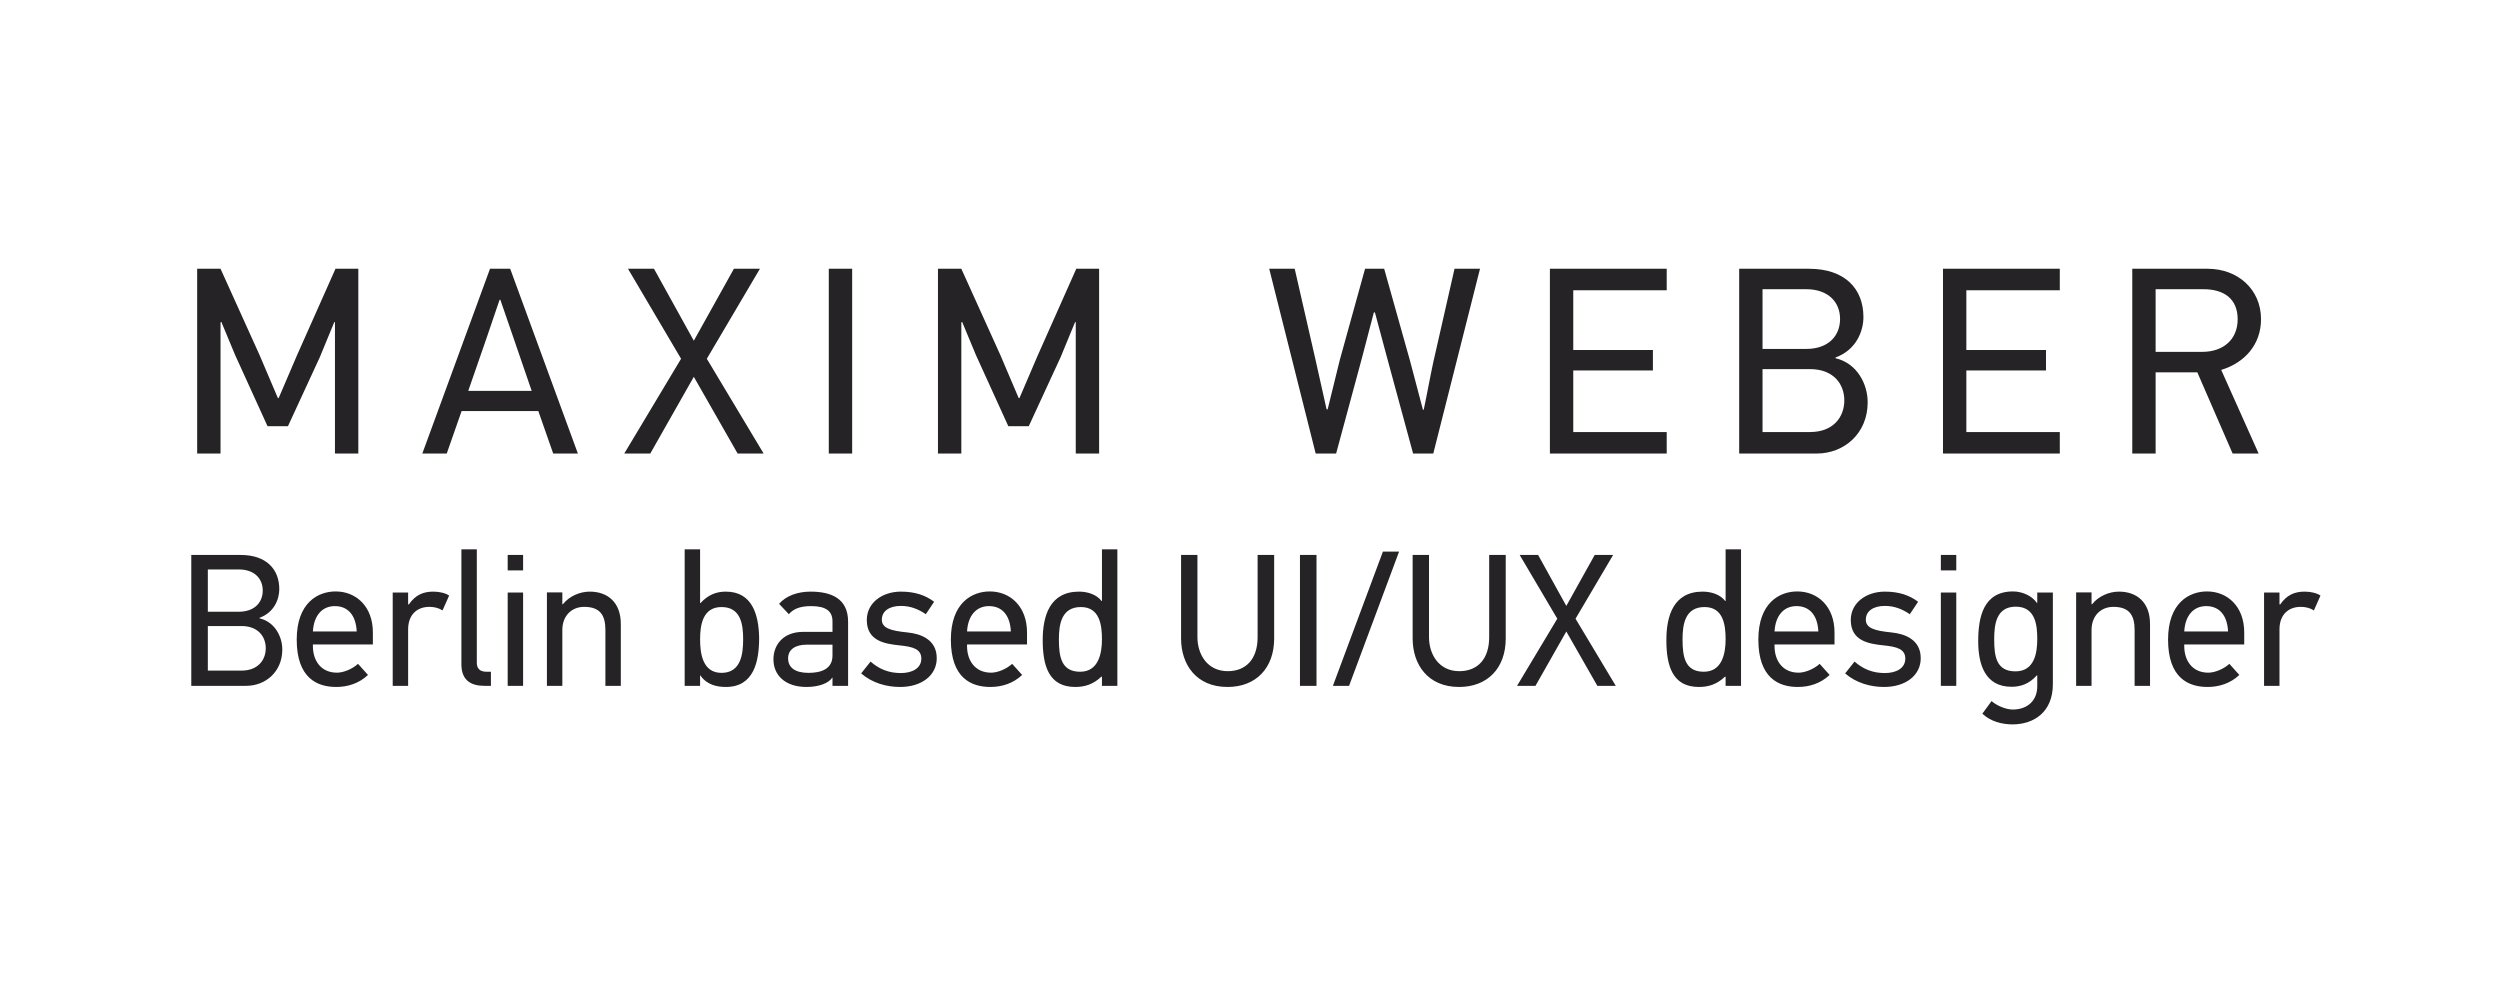 <svg width="226" height="90" viewBox="0 0 226 90" fill="none" xmlns="http://www.w3.org/2000/svg">
<path d="M17.824 41V24.296H19.936L23.464 32.096L25.12 35.984H25.192L26.848 32.12L30.328 24.296H32.392V41H30.28V29.096L30.208 29.144L28.912 32.288L26.032 38.528H24.184L21.256 32.096L20.008 29.096L19.936 29.144V41H17.824ZM38.177 41L44.297 24.296H46.121L52.241 41H50.009L48.665 37.16H41.729L40.385 41H38.177ZM42.329 35.336H48.065L46.457 30.656L45.233 27.104H45.161L43.985 30.56L42.329 35.336ZM56.433 41L61.569 32.432L56.769 24.296H59.121L62.721 30.8L66.345 24.296H68.697L63.897 32.432L69.033 41H66.681L62.721 34.064L58.785 41H56.433ZM74.923 41V24.296H77.035V41H74.923ZM84.792 41V24.296H86.904L90.432 32.096L92.088 35.984H92.16L93.816 32.12L97.296 24.296H99.36V41H97.248V29.096L97.176 29.144L95.88 32.288L93 38.528H91.152L88.224 32.096L86.976 29.096L86.904 29.144V41H84.792ZM118.937 41L114.737 24.296H117.041L118.913 32.48L119.921 36.992L120.017 37.016L121.121 32.528L123.401 24.296H125.129L127.481 32.672L128.633 37.04H128.705C128.993 35.696 129.281 34.064 129.569 32.744L131.489 24.296H133.793L129.569 41H127.745L125.489 32.696L124.289 28.232L124.193 28.256L123.113 32.384L120.785 41H118.937ZM140.111 41V24.296H150.671V26.24H142.223V31.64H149.423V33.488H142.223V39.056H150.671V41H140.111ZM157.222 41V24.296H163.534C166.774 24.296 168.454 26.096 168.454 28.664C168.454 29.984 167.758 31.664 165.934 32.312V32.384C167.878 32.84 168.838 34.712 168.838 36.368C168.838 39.2 166.702 41 164.23 41H157.222ZM159.334 39.056H163.63C165.742 39.056 166.726 37.688 166.726 36.2C166.726 34.712 165.742 33.368 163.63 33.368H159.334V39.056ZM159.334 31.544H163.27C165.31 31.544 166.342 30.344 166.342 28.832C166.342 27.344 165.31 26.144 163.27 26.144H159.334V31.544ZM175.646 41V24.296H186.206V26.24H177.758V31.64H184.958V33.488H177.758V39.056H186.206V41H175.646ZM192.757 41V24.296H199.573C202.285 24.296 204.397 26.144 204.397 28.856C204.397 31.136 202.933 32.792 200.797 33.44L204.181 41H201.829L198.637 33.656H194.869V41H192.757ZM194.869 31.808H199.093C200.917 31.808 202.285 30.752 202.285 28.856C202.285 26.984 201.013 26.144 199.189 26.144H194.869V31.808Z" fill="#252326"/>
<path d="M17.292 62V50.168H21.763C24.058 50.168 25.248 51.443 25.248 53.262C25.248 54.197 24.755 55.387 23.463 55.846V55.897C24.84 56.22 25.52 57.546 25.52 58.719C25.52 60.725 24.007 62 22.256 62H17.292ZM18.788 60.623H21.831C23.327 60.623 24.024 59.654 24.024 58.6C24.024 57.546 23.327 56.594 21.831 56.594H18.788V60.623ZM18.788 55.302H21.576C23.021 55.302 23.752 54.452 23.752 53.381C23.752 52.327 23.021 51.477 21.576 51.477H18.788V55.302ZM28.285 58.26V58.396C28.285 59.722 29.016 60.81 30.461 60.81C31.005 60.81 31.804 60.521 32.365 60.011L33.266 61.014C32.467 61.779 31.43 62.102 30.393 62.102C28.676 62.102 26.823 61.303 26.823 57.818C26.823 54.486 28.744 53.466 30.342 53.466C32.195 53.466 33.708 54.826 33.708 57.172V58.26H28.285ZM28.285 57.087H32.246C32.178 55.574 31.413 54.792 30.274 54.792C29.135 54.792 28.37 55.625 28.285 57.087ZM35.501 62V53.568H36.895V54.639H36.963C37.558 53.772 38.272 53.483 39.173 53.483C39.751 53.483 40.278 53.619 40.601 53.84L40.006 55.183C39.666 54.962 39.258 54.86 38.816 54.86C37.711 54.86 36.895 55.557 36.895 56.9V62H35.501ZM41.71 60.045V49.658H43.104V59.926C43.104 60.436 43.393 60.725 43.971 60.725H44.379V62H43.784C42.56 62 41.71 61.49 41.71 60.045ZM45.895 62V53.568H47.288V62H45.895ZM45.895 51.562V50.168H47.288V51.562H45.895ZM49.441 62V53.551H50.835V54.622H50.886C51.464 53.891 52.416 53.483 53.317 53.483C54.932 53.483 56.122 54.452 56.122 56.407V62H54.728V56.951C54.728 55.659 54.286 54.86 52.807 54.86C51.685 54.86 50.835 55.659 50.835 56.951V62H49.441ZM61.894 62V49.658H63.288V54.52H63.322C64.036 53.738 64.801 53.483 65.617 53.483C68.014 53.483 68.592 55.591 68.626 57.665C68.626 59.807 68.15 62.102 65.617 62.102C64.801 62.102 63.883 61.898 63.322 61.065H63.288V62H61.894ZM65.226 60.827C66.994 60.827 67.181 59.093 67.181 57.784C67.181 56.424 66.96 54.877 65.226 54.877C63.526 54.877 63.288 56.509 63.288 57.784C63.288 59.025 63.492 60.827 65.226 60.827ZM75.257 62V61.269L75.24 61.252C74.934 61.745 74.05 62.102 72.911 62.102C70.99 62.102 69.919 61.048 69.919 59.603C69.919 58.294 70.803 57.121 72.605 57.121H75.257V56.169C75.257 55.251 74.679 54.792 73.319 54.792C72.265 54.792 71.687 55.081 71.313 55.523L70.429 54.588C71.058 53.857 72.112 53.483 73.268 53.483C75.087 53.483 76.668 54.061 76.668 56.203V62H75.257ZM75.257 59.263V58.277H72.945C71.857 58.277 71.245 58.736 71.245 59.518C71.245 60.317 71.84 60.827 73.081 60.827C74.169 60.827 75.257 60.521 75.257 59.263ZM77.848 60.878L78.698 59.807C79.48 60.487 80.33 60.844 81.435 60.844C82.455 60.844 83.288 60.419 83.288 59.535C83.288 58.668 82.506 58.464 81.35 58.345C80.041 58.209 78.358 57.971 78.358 56.05C78.358 54.469 79.786 53.483 81.435 53.483C82.71 53.483 83.662 53.806 84.444 54.401L83.696 55.523C83.033 55.081 82.336 54.775 81.435 54.775C80.364 54.775 79.718 55.268 79.718 56.016C79.718 56.781 80.5 57.019 82.03 57.172C83.22 57.291 84.682 57.801 84.682 59.501C84.682 61.065 83.305 62.102 81.367 62.102C80.143 62.102 78.851 61.745 77.848 60.878ZM87.42 58.26V58.396C87.42 59.722 88.151 60.81 89.596 60.81C90.14 60.81 90.939 60.521 91.5 60.011L92.401 61.014C91.602 61.779 90.565 62.102 89.528 62.102C87.811 62.102 85.958 61.303 85.958 57.818C85.958 54.486 87.879 53.466 89.477 53.466C91.33 53.466 92.843 54.826 92.843 57.172V58.26H87.42ZM87.42 57.087H91.381C91.313 55.574 90.548 54.792 89.409 54.792C88.27 54.792 87.505 55.625 87.42 57.087ZM99.617 62V61.184L99.566 61.167C98.817 61.881 98.035 62.102 97.203 62.102C94.788 62.102 94.261 60.147 94.261 57.869C94.261 55.693 94.891 53.483 97.543 53.483C98.376 53.483 99.157 53.772 99.582 54.333H99.617V49.658H101.01V62H99.617ZM97.644 60.725C99.328 60.725 99.617 59.025 99.617 57.784C99.617 56.509 99.412 54.877 97.713 54.877C95.962 54.877 95.724 56.424 95.724 57.784C95.724 59.348 95.927 60.725 97.644 60.725ZM106.769 57.716V50.168H108.248V57.597C108.248 59.161 109.149 60.674 110.985 60.674C112.651 60.674 113.688 59.569 113.688 57.597V50.168H115.184V57.716C115.184 60.402 113.535 62.102 110.968 62.102C108.146 62.102 106.769 60.079 106.769 57.716ZM117.516 62V50.168H119.012V62H117.516ZM126.478 49.862L121.956 62H120.494L125.016 49.862H126.478ZM127.703 57.716V50.168H129.182V57.597C129.182 59.161 130.083 60.674 131.919 60.674C133.585 60.674 134.622 59.569 134.622 57.597V50.168H136.118V57.716C136.118 60.402 134.469 62.102 131.902 62.102C129.08 62.102 127.703 60.079 127.703 57.716ZM137.141 62L140.779 55.931L137.379 50.168H139.045L141.595 54.775L144.162 50.168H145.828L142.428 55.931L146.066 62H144.4L141.595 57.087L138.807 62H137.141ZM155.995 62V61.184L155.944 61.167C155.196 61.881 154.414 62.102 153.581 62.102C151.167 62.102 150.64 60.147 150.64 57.869C150.64 55.693 151.269 53.483 153.921 53.483C154.754 53.483 155.536 53.772 155.961 54.333H155.995V49.658H157.389V62H155.995ZM154.023 60.725C155.706 60.725 155.995 59.025 155.995 57.784C155.995 56.509 155.791 54.877 154.091 54.877C152.34 54.877 152.102 56.424 152.102 57.784C152.102 59.348 152.306 60.725 154.023 60.725ZM160.417 58.26V58.396C160.417 59.722 161.148 60.81 162.593 60.81C163.137 60.81 163.936 60.521 164.497 60.011L165.398 61.014C164.599 61.779 163.562 62.102 162.525 62.102C160.808 62.102 158.955 61.303 158.955 57.818C158.955 54.486 160.876 53.466 162.474 53.466C164.327 53.466 165.84 54.826 165.84 57.172V58.26H160.417ZM160.417 57.087H164.378C164.31 55.574 163.545 54.792 162.406 54.792C161.267 54.792 160.502 55.625 160.417 57.087ZM166.8 60.878L167.65 59.807C168.432 60.487 169.282 60.844 170.387 60.844C171.407 60.844 172.24 60.419 172.24 59.535C172.24 58.668 171.458 58.464 170.302 58.345C168.993 58.209 167.31 57.971 167.31 56.05C167.31 54.469 168.738 53.483 170.387 53.483C171.662 53.483 172.614 53.806 173.396 54.401L172.648 55.523C171.985 55.081 171.288 54.775 170.387 54.775C169.316 54.775 168.67 55.268 168.67 56.016C168.67 56.781 169.452 57.019 170.982 57.172C172.172 57.291 173.634 57.801 173.634 59.501C173.634 61.065 172.257 62.102 170.319 62.102C169.095 62.102 167.803 61.745 166.8 60.878ZM175.453 62V53.568H176.847V62H175.453ZM175.453 51.562V50.168H176.847V51.562H175.453ZM179.204 64.516L180.037 63.377C180.479 63.768 181.295 64.142 181.958 64.142C183.216 64.142 184.168 63.394 184.168 62.034V61.048H184.134C183.437 61.83 182.672 62.085 181.839 62.085C179.442 62.085 178.83 60.045 178.83 57.971C178.83 55.795 179.289 53.466 181.975 53.466C182.791 53.466 183.675 53.84 184.134 54.503H184.168V53.568H185.579V61.847C185.579 64.38 183.862 65.485 181.924 65.485C180.972 65.485 179.935 65.213 179.204 64.516ZM182.196 60.691C183.896 60.691 184.168 59.059 184.168 57.784C184.168 56.645 184.066 54.843 182.23 54.843C180.462 54.843 180.275 56.441 180.275 57.784C180.275 59.331 180.462 60.691 182.196 60.691ZM187.682 62V53.551H189.076V54.622H189.127C189.705 53.891 190.657 53.483 191.558 53.483C193.173 53.483 194.363 54.452 194.363 56.407V62H192.969V56.951C192.969 55.659 192.527 54.86 191.048 54.86C189.926 54.86 189.076 55.659 189.076 56.951V62H187.682ZM197.455 58.26V58.396C197.455 59.722 198.186 60.81 199.631 60.81C200.175 60.81 200.974 60.521 201.535 60.011L202.436 61.014C201.637 61.779 200.6 62.102 199.563 62.102C197.846 62.102 195.993 61.303 195.993 57.818C195.993 54.486 197.914 53.466 199.512 53.466C201.365 53.466 202.878 54.826 202.878 57.172V58.26H197.455ZM197.455 57.087H201.416C201.348 55.574 200.583 54.792 199.444 54.792C198.305 54.792 197.54 55.625 197.455 57.087ZM204.671 62V53.568H206.065V54.639H206.133C206.728 53.772 207.442 53.483 208.343 53.483C208.921 53.483 209.448 53.619 209.771 53.84L209.176 55.183C208.836 54.962 208.428 54.86 207.986 54.86C206.881 54.86 206.065 55.557 206.065 56.9V62H204.671Z" fill="#252326"/>
</svg>
